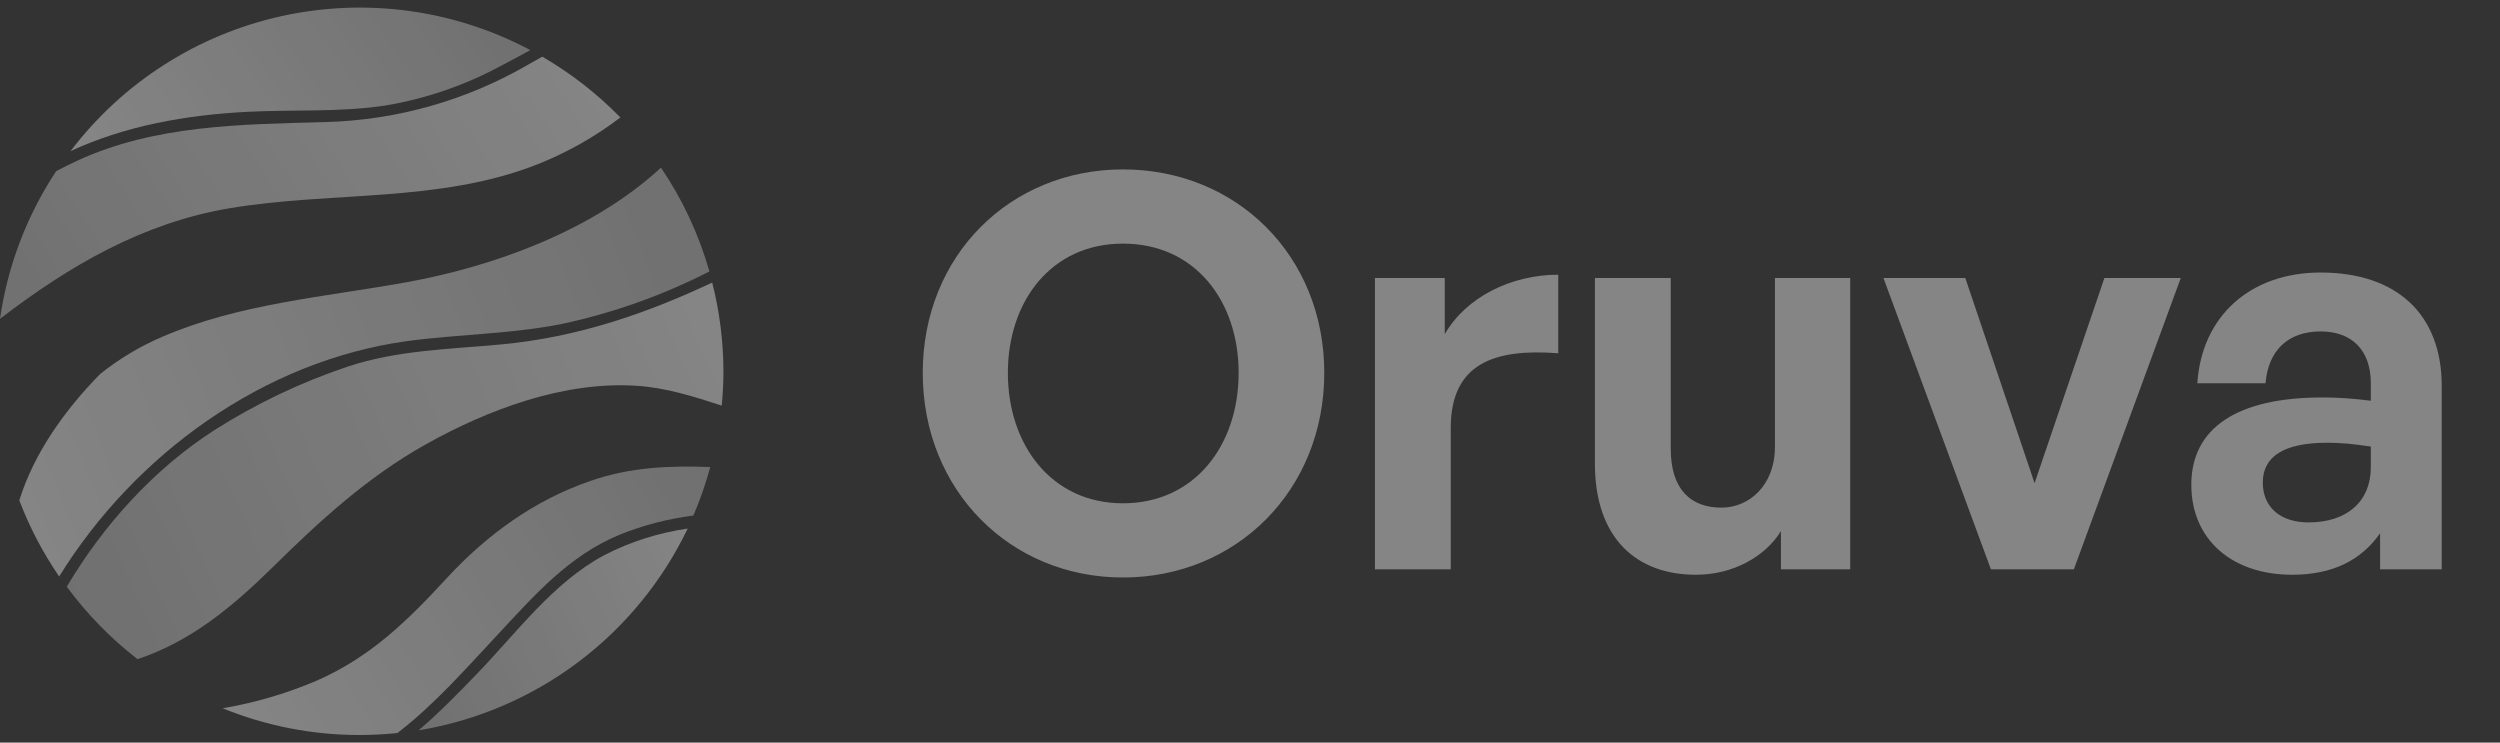 <svg width="101" height="30" viewBox="0 0 101 30" fill="none" xmlns="http://www.w3.org/2000/svg">
<rect x="0" y="0" width="101" height="30" fill="#333333" stroke="none"/>
<g opacity="0.4">
<path d="M9.935 4.521C11.816 4.419 13.713 4.546 15.582 4.261C17.217 3.986 18.796 3.442 20.253 2.652C20.641 2.448 21.034 2.239 21.426 2.024C18.349 0.388 14.79 -0.099 11.386 0.649C7.982 1.397 4.956 3.332 2.848 6.107C5.053 5.08 7.522 4.648 9.935 4.521Z" fill="url(#paint0_linear_174_722)"/>
<path d="M21.4 2.575C18.89 4.045 16.05 4.855 13.142 4.932C9.739 5.027 6.264 5.041 3.11 6.497C2.834 6.627 2.552 6.765 2.269 6.915C1.081 8.712 0.307 10.749 0 12.881C2.777 10.751 5.751 9.007 9.272 8.414C13.421 7.716 17.714 8.208 21.711 6.64C22.91 6.164 24.038 5.527 25.064 4.746C24.128 3.788 23.066 2.962 21.908 2.289L21.4 2.575Z" fill="url(#paint1_linear_174_722)"/>
<path d="M20.259 13.914C18.163 14.111 16.033 14.141 14.018 14.821C12.134 15.454 10.334 16.314 8.657 17.38C6.257 18.918 4.188 21.185 2.698 23.703C3.51 24.806 4.472 25.791 5.556 26.63C7.695 25.919 9.372 24.533 11.014 22.918C12.922 21.037 14.837 19.277 17.194 17.956C19.708 16.548 22.764 15.4 25.693 15.584C26.893 15.658 28.027 16.017 29.159 16.387C29.202 15.933 29.227 15.466 29.227 14.998C29.224 13.79 29.072 12.587 28.773 11.416C26.067 12.687 23.322 13.623 20.259 13.914Z" fill="url(#paint2_linear_174_722)"/>
<path d="M16.422 13.784C18.518 13.498 20.642 13.5 22.722 13.083C24.785 12.639 26.782 11.927 28.661 10.966C28.235 9.473 27.575 8.058 26.703 6.773C23.931 9.332 19.929 10.773 16.367 11.413C13.073 12.005 9.645 12.27 6.54 13.613C5.644 13.998 4.805 14.502 4.044 15.111C2.642 16.54 1.378 18.287 0.78 20.215C1.193 21.301 1.734 22.333 2.39 23.291C5.446 18.346 10.659 14.582 16.422 13.784Z" fill="url(#paint3_linear_174_722)"/>
<path d="M16.054 29.615C17.565 28.456 18.849 26.981 20.138 25.604C21.624 24.016 22.972 22.464 25.016 21.609C25.977 21.22 26.984 20.958 28.012 20.828C28.286 20.193 28.514 19.539 28.693 18.87C27.076 18.805 25.474 18.87 23.886 19.419C21.617 20.186 19.668 21.602 18.06 23.346C16.451 25.091 14.979 26.534 12.812 27.491C11.589 28.015 10.307 28.392 8.994 28.614C10.749 29.328 12.626 29.695 14.521 29.694C15.049 29.694 15.555 29.665 16.054 29.615Z" fill="url(#paint4_linear_174_722)"/>
<path d="M24.42 22.424C22.344 23.531 20.867 25.571 19.256 27.236C18.485 28.034 17.73 28.806 16.913 29.505C19.246 29.12 21.453 28.179 23.345 26.76C25.237 25.341 26.759 23.488 27.782 21.355C26.61 21.522 25.473 21.883 24.42 22.424Z" fill="url(#paint5_linear_174_722)"/>
<path d="M45.368 23.331C40.806 23.331 37.279 19.804 37.279 15.065C37.279 10.326 40.806 6.844 45.368 6.844C49.953 6.844 53.501 10.326 53.501 15.065C53.501 19.804 49.953 23.331 45.368 23.331ZM45.368 20.333C48.278 20.333 50.041 17.975 50.041 15.065C50.041 12.156 48.278 9.842 45.368 9.842C42.481 9.842 40.718 12.156 40.718 15.065C40.718 17.975 42.481 20.333 45.368 20.333ZM58.611 17.291V23H55.547V11.23H58.369V13.5C59.228 12.002 61.057 11.098 62.953 11.098V14.272C60.352 14.073 58.611 14.691 58.611 17.291ZM71.708 18.041V11.23H74.749V23H71.95V21.457C71.311 22.493 70.011 23.22 68.512 23.22C66.153 23.22 64.434 21.788 64.434 18.724V11.23H67.498V18.129C67.498 19.782 68.313 20.509 69.548 20.509C70.65 20.509 71.708 19.628 71.708 18.041ZM88.104 11.23L83.784 23H80.433L76.091 11.23H79.398L82.197 19.518L85.018 11.23H88.104ZM96.156 23V21.545C95.384 22.647 94.216 23.22 92.607 23.22C90.16 23.22 88.529 21.788 88.529 19.584C88.529 17.291 90.381 16.057 93.819 16.057C94.481 16.057 95.054 16.101 95.781 16.189V15.484C95.781 14.162 95.032 13.39 93.753 13.39C92.431 13.39 91.637 14.162 91.527 15.484H88.772C88.948 12.773 90.91 11.01 93.753 11.01C96.839 11.01 98.646 12.707 98.646 15.594V23H96.156ZM91.417 19.495C91.417 20.487 92.122 21.105 93.268 21.105C94.833 21.105 95.781 20.245 95.781 18.878V18.041C95.054 17.931 94.547 17.887 94.018 17.887C92.276 17.887 91.417 18.438 91.417 19.495Z" fill="white"/>
</g>
<defs>
<linearGradient id="paint0_linear_174_722" x1="3.06" y1="4.898" x2="16.591" y2="-4.793" gradientUnits="userSpaceOnUse">
<stop stop-color="white"/>
<stop offset="1" stop-color="white" stop-opacity="0.75"/>
</linearGradient>
<linearGradient id="paint1_linear_174_722" x1="-1.82454e-05" y1="12.551" x2="21.302" y2="-1.022" gradientUnits="userSpaceOnUse">
<stop stop-color="white" stop-opacity="0.75"/>
<stop offset="1" stop-color="white"/>
</linearGradient>
<linearGradient id="paint2_linear_174_722" x1="3.061" y1="24.182" x2="28.525" y2="12.902" gradientUnits="userSpaceOnUse">
<stop stop-color="white" stop-opacity="0.75"/>
<stop offset="1" stop-color="white"/>
</linearGradient>
<linearGradient id="paint3_linear_174_722" x1="0.611" y1="19.898" x2="28.162" y2="9.184" gradientUnits="userSpaceOnUse">
<stop stop-color="white"/>
<stop offset="1" stop-color="white" stop-opacity="0.75"/>
</linearGradient>
<linearGradient id="paint4_linear_174_722" x1="10.101" y1="29.694" x2="28.238" y2="18.99" gradientUnits="userSpaceOnUse">
<stop stop-color="white"/>
<stop offset="1" stop-color="white" stop-opacity="0.75"/>
</linearGradient>
<linearGradient id="paint5_linear_174_722" x1="16.531" y1="28.777" x2="28.728" y2="23.407" gradientUnits="userSpaceOnUse">
<stop stop-color="white" stop-opacity="0.75"/>
<stop offset="1" stop-color="white"/>
</linearGradient>
</defs>
</svg>
